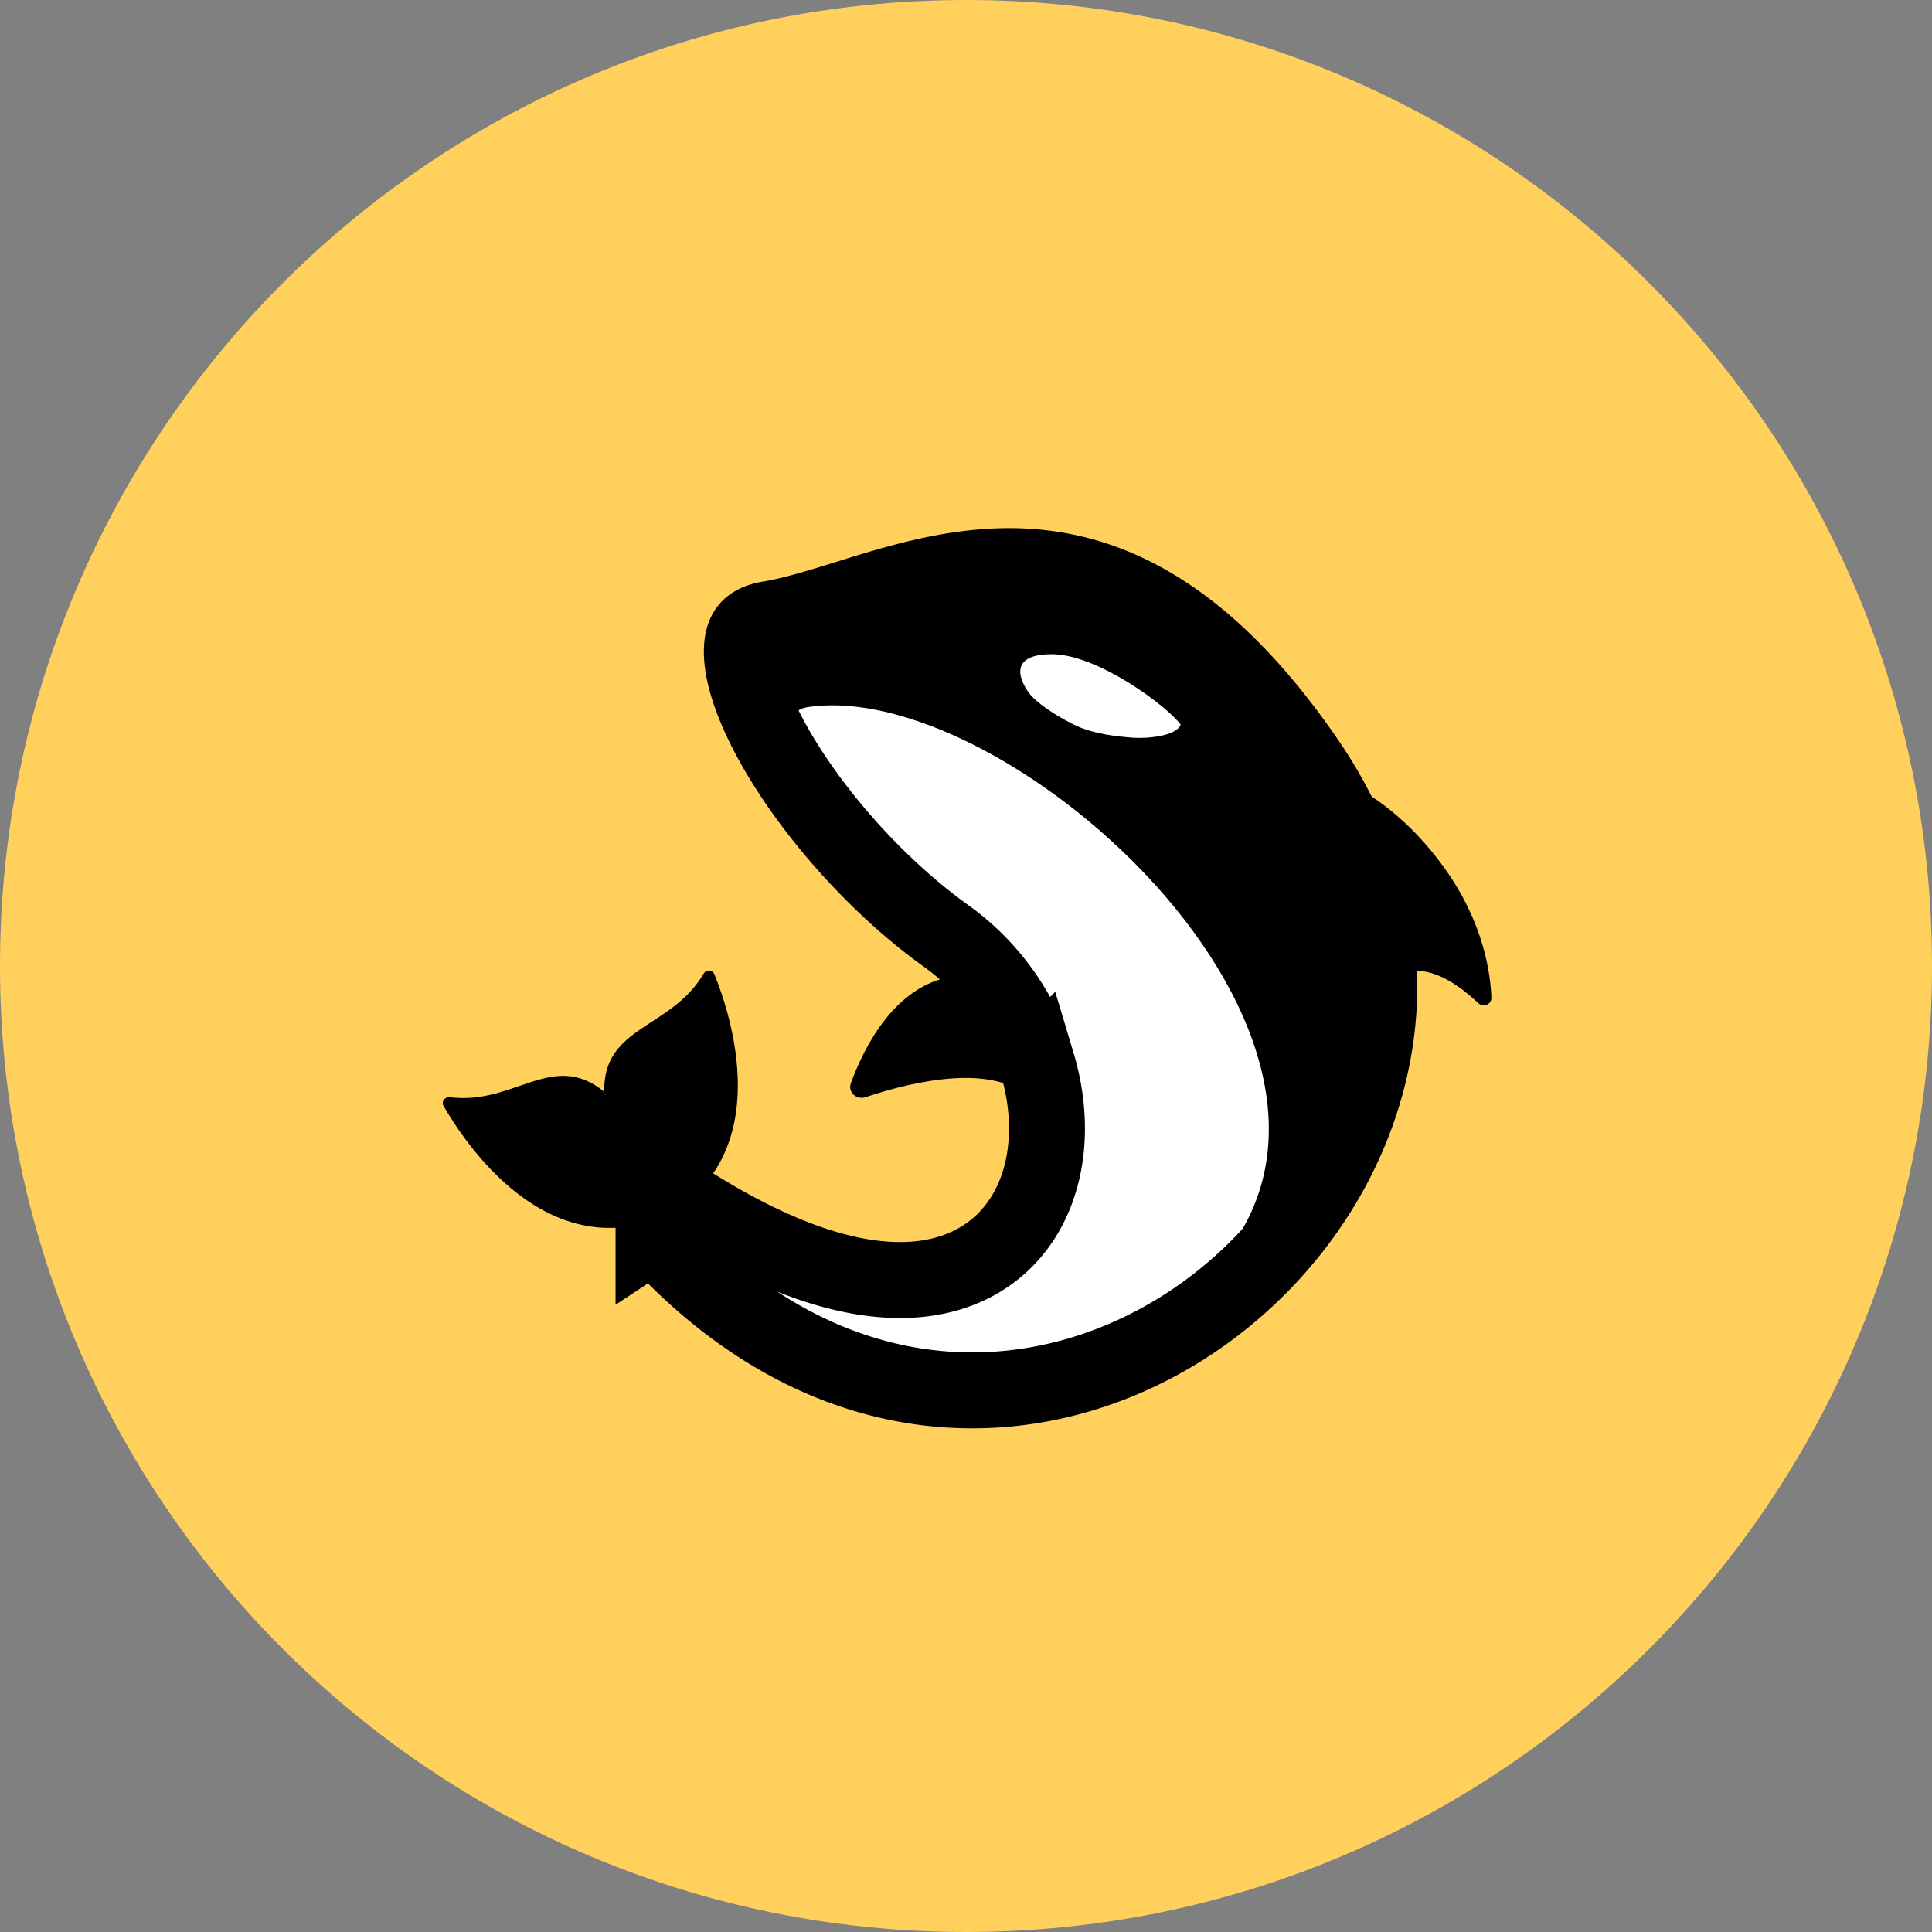 <svg xmlns="http://www.w3.org/2000/svg" width="48" height="48" fill="none"><rect width="100%" height="100%" fill="#808080" stroke="none"/><path fill="#FFD15C" d="M48 24c0 13.255-10.745 24-24 24S0 37.255 0 24 10.745 0 24 0s24 10.745 24 24Z"/><path fill="#fff" stroke="#000" stroke-width="1.887" d="M16.237 30.664a.833.833 0 0 0 .333-.436.87.87 0 0 0-.005-.527c0-.004-.002-.008-.003-.011l.027-.156c.074.041.158.097.255.165l.09.064.123.087c.054.038.13.09.212.133 2.144 1.333 3.917 1.882 5.325 1.814 1.456-.07 2.477-.803 3.004-1.872.509-1.033.527-2.313.17-3.5a6.021 6.021 0 0 0-2.24-3.156c-1.897-1.353-3.634-3.41-4.513-5.159-.447-.888-.624-1.604-.577-2.072.021-.218.088-.35.168-.434.08-.085.225-.178.505-.224.594-.098 1.28-.312 1.977-.529.27-.084.543-.169.812-.248 1.004-.293 2.067-.54 3.184-.538 2.168.004 4.711.945 7.39 4.86 3.44 5.028 1.551 10.648-2.412 13.6-1.977 1.472-4.443 2.253-6.977 1.956-2.282-.267-4.672-1.416-6.848-3.817Zm.399-1.302s0 .002-.003.004l.003-.004Zm-.216.098.007.002a.03.03 0 0 1-.007-.002Z"/><path fill="#000" d="M18.206 15.637S24.352 14 25.698 14c1.345 0 6.722 2.611 8.291 7.383 2.225 6.764-3.826 11.2-4.51 10.764 6.51-5.382-4.145-15.331-9.382-14.583-.655.093-.29.655-.29.655l-.146 1.454-1.091-1.818-.364-2.218Zm-.726 8.556c-.82 1.387-2.5 1.283-2.468 2.936 1.5 3.334 1.51 3.095 1.51 3.095 2.78-1.561 1.637-5.01 1.225-6.024-.047-.114-.205-.113-.268-.007Z"/><path fill="#000" d="M11.178 27.259c1.597.208 2.55-1.18 3.832-.137 1.704 3.236 1.51 3.096 1.51 3.096-2.942 1.229-4.956-1.794-5.501-2.744-.062-.107.036-.231.16-.215Zm13.392-2.057s1.6 1.637.764 1.891c-1.043-.642-2.912-.143-3.828.166-.226.076-.447-.124-.366-.348.312-.857 1.081-2.444 2.557-2.655.873-.218.873.946.873.946Zm8.524-5.856c1.94 3.417 1.537 1.46 1.107 5.367.797-1.29 2.044-.325 2.559.169.092.088.244.033.24-.094-.02-.58-.186-1.832-1.145-3.175-1.315-1.841-2.761-2.267-2.761-2.267Z"/><path stroke="#000" stroke-width=".106" d="m34.2 24.713.19-.47m-.19.47c.431-3.906.835-1.95-1.106-5.367 0 0 1.446.426 2.761 2.267.96 1.343 1.125 2.595 1.145 3.175.004.127-.148.182-.24.094-.515-.494-1.762-1.46-2.56-.17Z"/><path fill="#fff" d="M25.552 17.2c-.182-.255-.545-.946.582-.946 1.128 0 2.85 1.277 3.2 1.75-.109.287-.836.351-1.2.323-.363-.028-.982-.088-1.454-.324-.473-.236-.946-.549-1.128-.803Z"/></svg>